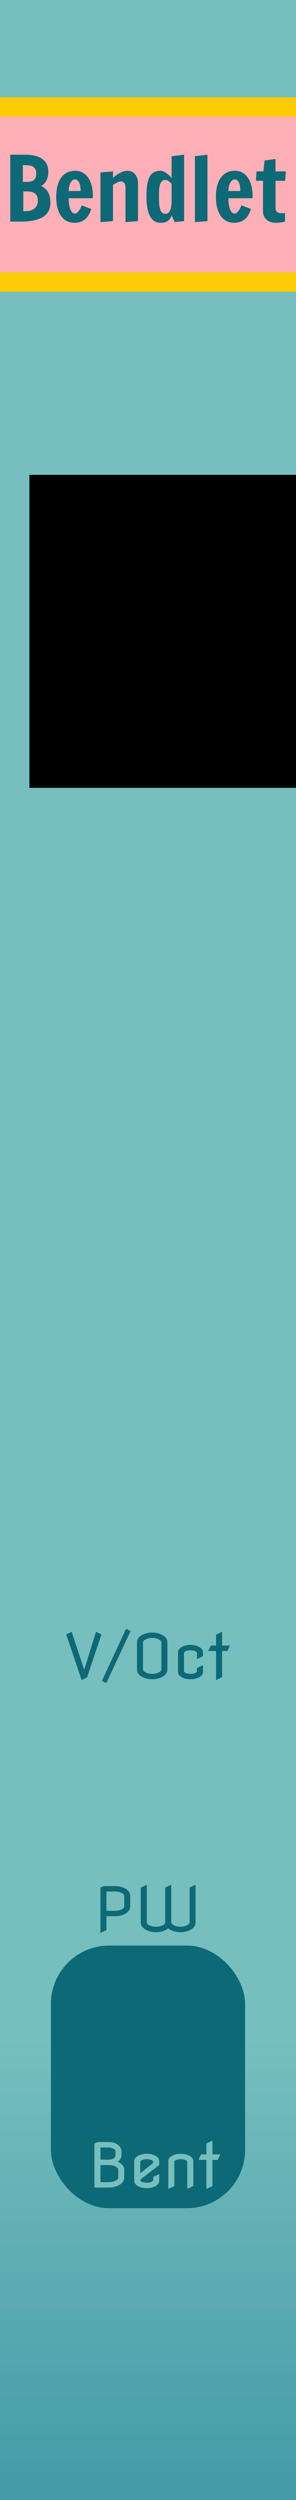 <?xml version="1.0" encoding="UTF-8" standalone="no"?>
<!-- Created with Inkscape (http://www.inkscape.org/) -->

<svg
   xmlns:osb="http://www.openswatchbook.org/uri/2009/osb"
   xmlns:dc="http://purl.org/dc/elements/1.1/"
   xmlns:cc="http://creativecommons.org/ns#"
   xmlns:rdf="http://www.w3.org/1999/02/22-rdf-syntax-ns#"
   xmlns:svg="http://www.w3.org/2000/svg"
   xmlns="http://www.w3.org/2000/svg"
   xmlns:xlink="http://www.w3.org/1999/xlink"
   xmlns:sodipodi="http://sodipodi.sourceforge.net/DTD/sodipodi-0.dtd"
   xmlns:inkscape="http://www.inkscape.org/namespaces/inkscape"
   width="15.24mm"
   height="128.5mm"
   viewBox="0 0 15.24 128.5"
   version="1.1"
   id="svg8"
   inkscape:version="0.92.4 (5da689c313, 2019-01-14)"
   sodipodi:docname="Bendlet.svg"
   style="enable-background:new">
  <defs
     id="defs2">
    <linearGradient
       id="linearGradient1859"
       osb:paint="solid">
      <stop
         style="stop-color:#000000;stop-opacity:1;"
         offset="0"
         id="stop1857" />
    </linearGradient>
    <linearGradient
       id="linearGradient1013"
       osb:paint="solid">
      <stop
         style="stop-color:#76bfbe;stop-opacity:1;"
         offset="0"
         id="stop1011" />
    </linearGradient>
    <linearGradient
       id="linearGradient1759"
       osb:paint="gradient">
      <stop
         style="stop-color:#d1bb65;stop-opacity:1;"
         offset="0"
         id="stop1755" />
      <stop
         style="stop-color:#d1bb65;stop-opacity:0;"
         offset="1"
         id="stop1757" />
    </linearGradient>
    <linearGradient
       id="Input"
       osb:paint="solid"
       gradientTransform="translate(8.5)">
      <stop
         style="stop-color:#00ff00;stop-opacity:1;"
         offset="0"
         id="stop916" />
    </linearGradient>
    <linearGradient
       id="Output"
       osb:paint="solid">
      <stop
         style="stop-color:#0000ff;stop-opacity:1;"
         offset="0"
         id="stop910" />
    </linearGradient>
    <linearGradient
       inkscape:collect="always"
       id="linearGradient7667">
      <stop
         style="stop-color:#76bfbe;stop-opacity:1;"
         offset="0"
         id="stop7663" />
      <stop
         style="stop-color:#469ca9;stop-opacity:1"
         offset="1"
         id="stop7665" />
    </linearGradient>
    <linearGradient
       id="YellowYay"
       osb:paint="solid"
       gradientTransform="matrix(0.16,0,0,0.158,59.111,22.934)">
      <stop
         style="stop-color:#ffcc03;stop-opacity:1;"
         offset="0"
         id="stop7643" />
    </linearGradient>
    <linearGradient
       id="DarkestBlue"
       osb:paint="solid"
       gradientTransform="matrix(0.276,0,0,0.343,-28.939,8.133)">
      <stop
         style="stop-color:#083d45;stop-opacity:1;"
         offset="0"
         id="stop7635" />
    </linearGradient>
    <linearGradient
       id="DarkerBlue"
       osb:paint="solid"
       gradientTransform="matrix(0.015,0,0,0.003,35.739,67.862)">
      <stop
         style="stop-color:#0e6977;stop-opacity:1;"
         offset="0"
         id="stop7623" />
    </linearGradient>
    <linearGradient
       id="DarkBlue"
       osb:paint="solid"
       gradientTransform="matrix(1.306,0,0,1.306,-464.428,175.256)">
      <stop
         style="stop-color:#469ca9;stop-opacity:1;"
         offset="0"
         id="stop7617" />
    </linearGradient>
    <linearGradient
       id="LightBlue"
       osb:paint="solid"
       gradientTransform="translate(-62.5)">
      <stop
         style="stop-color:#76bfbe;stop-opacity:1;"
         offset="0"
         id="stop7611" />
    </linearGradient>
    <linearGradient
       id="LightestBlue"
       osb:paint="solid"
       gradientTransform="matrix(0.264,0,0,0.275,35.177,-63.22)">
      <stop
         style="stop-color:#c1f0f2;stop-opacity:1;"
         offset="0"
         id="stop7605" />
    </linearGradient>
    <linearGradient
       id="Pink"
       osb:paint="solid"
       gradientTransform="matrix(0.265,0,0,0.212,-2.895,8.387)">
      <stop
         style="stop-color:#fcaebb;stop-opacity:1;"
         offset="0"
         id="stop7599" />
    </linearGradient>
    <linearGradient
       inkscape:collect="always"
       xlink:href="#linearGradient7667"
       id="linearGradient7669"
       x1="2.4786801e-15"
       y1="273.231"
       x2="3.8719248e-15"
       y2="295.985"
       gradientUnits="userSpaceOnUse" />
    <linearGradient
       inkscape:collect="always"
       xlink:href="#YellowYay"
       id="linearGradient7673"
       gradientUnits="userSpaceOnUse"
       gradientTransform="translate(-24.312,-15.735)"
       x1="24.312"
       y1="194.235"
       x2="39.552"
       y2="194.235" />
    <clipPath
       clipPathUnits="userSpaceOnUse"
       id="clipPath881">
      <g
         id="g887">
        <path
           style="opacity:1;fill:url(#Input);fill-opacity:1;stroke:none;stroke-width:0.171;stroke-linecap:butt;stroke-linejoin:round;stroke-miterlimit:4;stroke-dasharray:none;stroke-opacity:1;paint-order:normal;enable-background:new"
           d="m 50,-21 h 9 v 50 h -9 z"
           id="path883"
           inkscape:connector-curvature="0" />
        <path
           inkscape:connector-curvature="0"
           id="path885"
           d="m 58.5,28.5 h 9 v 50 h -9 z"
           style="opacity:1;fill:url(#Input);fill-opacity:1;stroke:none;stroke-width:0.171;stroke-linecap:butt;stroke-linejoin:round;stroke-miterlimit:4;stroke-dasharray:none;stroke-opacity:1;paint-order:normal;enable-background:new" />
      </g>
    </clipPath>
    <filter
       style="color-interpolation-filters:sRGB;"
       inkscape:label="Blur"
       id="filter1053">
      <feGaussianBlur
         stdDeviation="0.3 0.3"
         result="fbSourceGraphic"
         id="feGaussianBlur1051" />
      <feColorMatrix
         result="fbSourceGraphicAlpha"
         in="fbSourceGraphic"
         values="0 0 0 -1 0 0 0 0 -1 0 0 0 0 -1 0 0 0 0 1 0"
         id="feColorMatrix1055" />
      <feGaussianBlur
         id="feGaussianBlur1057"
         stdDeviation="0.3 0.3"
         result="blur"
         in="fbSourceGraphic" />
    </filter>
    <clipPath
       clipPathUnits="userSpaceOnUse"
       id="clipPath1777">
      <rect
         style="opacity:1;fill:#560311;fill-opacity:1;stroke:none;stroke-width:0.359;stroke-linecap:butt;stroke-linejoin:round;stroke-miterlimit:4;stroke-dasharray:none;stroke-opacity:1;paint-order:markers fill stroke"
         id="rect1779"
         width="6"
         height="6"
         x="-13"
         y="42.5" />
    </clipPath>
    <clipPath
       clipPathUnits="userSpaceOnUse"
       id="clipPath1825">
      <rect
         y="8.056"
         x="85.888"
         height="5"
         width="5"
         id="rect1827"
         style="opacity:1;fill:url(#LightestBlue);fill-opacity:1;stroke:none;stroke-width:0.308;stroke-linecap:butt;stroke-linejoin:round;stroke-miterlimit:4;stroke-dasharray:none;stroke-opacity:1;paint-order:markers fill stroke"
         transform="rotate(45)" />
    </clipPath>
    <mask
       maskUnits="userSpaceOnUse"
       id="mask1832">
      <g
         id="g1836">
        <rect
           clip-path="url(#clipPath1825)"
           style="opacity:1;fill:url(#LightestBlue);fill-opacity:1;stroke:none;stroke-width:0.308;stroke-linecap:butt;stroke-linejoin:round;stroke-miterlimit:4;stroke-dasharray:none;stroke-opacity:1;paint-order:markers fill stroke"
           id="rect1834"
           width="5"
           height="5"
           x="50"
           y="68.5" />
      </g>
    </mask>
  </defs>
  <sodipodi:namedview
     id="base"
     pagecolor="#ffffff"
     bordercolor="#666666"
     borderopacity="1.0"
     inkscape:pageopacity="0.0"
     inkscape:pageshadow="2"
     inkscape:zoom="2.0000001"
     inkscape:cx="-149.6658"
     inkscape:cy="397.5663"
     inkscape:document-units="mm"
     inkscape:current-layer="layer3"
     showgrid="true"
     units="mm"
     inkscape:snap-bbox="true"
     inkscape:snap-page="true"
     inkscape:bbox-nodes="false"
     inkscape:snap-bbox-edge-midpoints="false"
     inkscape:window-width="1920"
     inkscape:window-height="1019"
     inkscape:window-x="-4"
     inkscape:window-y="427"
     inkscape:window-maximized="1"
     inkscape:snap-bbox-midpoints="true"
     inkscape:snap-nodes="false"
     showguides="false">
    <inkscape:grid
       type="xygrid"
       id="grid947"
       units="mm"
       spacingx="1"
       spacingy="1" />
  </sodipodi:namedview>
  <g
     inkscape:label="Background"
     inkscape:groupmode="layer"
     id="layer1"
     transform="translate(0,-168.5)"
     style="display:inline">
    <rect
       style="display:inline;opacity:1;vector-effect:none;fill:url(#linearGradient7669);fill-opacity:1;fill-rule:evenodd;stroke:none;stroke-width:0.459;stroke-linecap:butt;stroke-linejoin:miter;stroke-miterlimit:4;stroke-dasharray:none;stroke-dashoffset:0;stroke-opacity:1;paint-order:normal"
       id="rect420"
       width="15.24"
       height="128.5"
       x="7.9472858e-07"
       y="168.5" />
    <flowRoot
       xml:space="preserve"
       id="flowRoot7228"
       style="font-style:normal;font-variant:normal;font-weight:normal;font-stretch:normal;font-size:40px;line-height:1.25;font-family:'Segoe UI Historic';-inkscape-font-specification:'Segoe UI Historic';letter-spacing:0px;word-spacing:0px;fill:#000000;fill-opacity:1;stroke:none"
       transform="matrix(0.265,0,0,0.265,0,168.5)"><flowRegion
         id="flowRegion7230"><rect
           id="rect7232"
           width="224.286"
           height="60.714"
           x="5.714"
           y="92.098" /></flowRegion><flowPara
         id="flowPara7234" /></flowRoot>    <flowRoot
       xml:space="preserve"
       id="flowRoot7236"
       style="font-style:normal;font-variant:normal;font-weight:normal;font-stretch:normal;font-size:40px;line-height:1.25;font-family:'Segoe UI Historic';-inkscape-font-specification:'Segoe UI Historic';letter-spacing:0px;word-spacing:0px;fill:#000000;fill-opacity:1;stroke:none"><flowRegion
         id="flowRegion7238"><rect
           id="rect7240"
           width="356.429"
           height="270.714"
           x="100.714"
           y="71.384" /></flowRegion><flowPara
         id="flowPara7242" /></flowRoot>    <rect
       y="173.5"
       x="0"
       height="10"
       width="15.24"
       id="rect7671"
       style="display:inline;opacity:0.98;fill:url(#linearGradient7673);fill-opacity:1;stroke:none;stroke-width:0.778;stroke-miterlimit:4;stroke-dasharray:none;stroke-opacity:1;paint-order:stroke fill markers;enable-background:new" />
    <rect
       style="opacity:0.98;fill:url(#Pink);fill-opacity:1;stroke:none;stroke-width:0.447;stroke-miterlimit:4;stroke-dasharray:none;stroke-opacity:1;paint-order:stroke fill markers"
       id="rect7491"
       width="15.24"
       height="8"
       x="3.1086242e-16"
       y="174.5" />
    <g
       aria-label="Bendlet
"
       style="font-style:normal;font-variant:normal;font-weight:normal;font-stretch:normal;font-size:4.233px;line-height:1.25;font-family:'Segoe UI Historic';-inkscape-font-specification:'Segoe UI Historic';letter-spacing:0px;word-spacing:0px;fill:url(#DarkerBlue);fill-opacity:1;stroke:none;stroke-width:0.265"
       id="text7677">
      <path
         d="M 0.528,176.451 H 1.298 q 0.331,0 0.558,0.069 0.228,0.069 0.369,0.19 0.141,0.121 0.202,0.282 0.063,0.161 0.063,0.345 0,0.125 -0.027,0.237 -0.025,0.112 -0.074,0.206 -0.047,0.092 -0.116,0.163 -0.069,0.072 -0.157,0.114 0.092,0.047 0.177,0.112 0.087,0.065 0.155,0.166 0.067,0.099 0.107,0.242 0.04,0.143 0.04,0.347 0,0.202 -0.063,0.352 -0.06,0.15 -0.17,0.258 -0.107,0.107 -0.255,0.177 -0.146,0.067 -0.314,0.107 -0.168,0.04 -0.352,0.056 -0.181,0.016 -0.363,0.016 H 0.528 Z m 0.795,2.902 q 0.184,0 0.305,-0.051 0.121,-0.054 0.193,-0.132 0.072,-0.078 0.101,-0.168 0.029,-0.09 0.029,-0.166 0,-0.166 -0.049,-0.264 -0.049,-0.099 -0.132,-0.15 -0.083,-0.051 -0.193,-0.067 -0.11,-0.016 -0.228,-0.016 H 1.2 v 1.014 z m 0.016,-1.503 q 0.116,0 0.213,-0.013 0.099,-0.016 0.168,-0.063 0.069,-0.047 0.107,-0.134 0.038,-0.09 0.038,-0.237 0,-0.128 -0.045,-0.208 -0.045,-0.083 -0.121,-0.128 -0.076,-0.045 -0.177,-0.06 -0.101,-0.018 -0.213,-0.018 H 1.177 v 0.862 z"
         style="font-style:normal;font-variant:normal;font-weight:normal;font-stretch:normal;font-size:4.586px;line-height:13.229px;font-family:'Francois One';-inkscape-font-specification:'Francois One';text-align:center;text-anchor:middle;fill:url(#DarkerBlue);stroke-width:0.265"
         id="path953" />
      <path
         d="m 3.535,178.69 q 0,0.121 0.016,0.26 0.016,0.139 0.052,0.255 0.038,0.116 0.099,0.195 0.06,0.076 0.148,0.076 0.076,0 0.139,-0.06 0.063,-0.06 0.11,-0.137 0.047,-0.076 0.074,-0.143 0.029,-0.067 0.036,-0.081 l 0.488,0.186 q -0.045,0.157 -0.119,0.287 -0.074,0.13 -0.179,0.224 -0.105,0.094 -0.244,0.146 -0.139,0.054 -0.316,0.054 -0.235,0 -0.414,-0.099 -0.177,-0.099 -0.296,-0.275 -0.116,-0.177 -0.177,-0.423 -0.058,-0.246 -0.058,-0.54 0,-0.296 0.06,-0.542 0.06,-0.246 0.181,-0.423 0.121,-0.177 0.302,-0.273 0.181,-0.099 0.423,-0.099 0.231,0 0.403,0.099 0.172,0.096 0.289,0.273 0.116,0.177 0.175,0.423 0.058,0.246 0.058,0.542 l -0.009,0.031 q -0.004,0.013 -0.007,0.027 -0.002,0.011 -0.002,0.018 z m 0.616,-0.372 q 0,-0.128 -0.018,-0.237 -0.016,-0.11 -0.052,-0.188 -0.036,-0.081 -0.094,-0.125 -0.056,-0.047 -0.139,-0.047 -0.058,0 -0.116,0.047 -0.056,0.045 -0.101,0.125 -0.043,0.078 -0.069,0.188 -0.027,0.11 -0.027,0.237 z"
         style="font-style:normal;font-variant:normal;font-weight:normal;font-stretch:normal;font-size:4.586px;line-height:13.229px;font-family:'Francois One';-inkscape-font-specification:'Francois One';text-align:center;text-anchor:middle;fill:url(#DarkerBlue);stroke-width:0.265"
         id="path955" />
      <path
         d="m 6.462,178.168 q 0,-0.19 -0.065,-0.266 -0.065,-0.076 -0.17,-0.076 -0.085,0 -0.193,0.056 -0.105,0.056 -0.217,0.123 v 1.859 l -0.645,0.054 v -2.553 l 0.645,-0.054 v 0.329 q 0.193,-0.168 0.383,-0.264 0.19,-0.099 0.356,-0.099 0.121,0 0.222,0.047 0.101,0.045 0.172,0.13 0.074,0.083 0.114,0.204 0.043,0.121 0.043,0.271 v 1.935 l -0.645,0.054 z"
         style="font-style:normal;font-variant:normal;font-weight:normal;font-stretch:normal;font-size:4.586px;line-height:13.229px;font-family:'Francois One';-inkscape-font-specification:'Francois One';text-align:center;text-anchor:middle;fill:url(#DarkerBlue);stroke-width:0.265"
         id="path957" />
      <path
         d="m 8.993,179.917 -0.157,-0.349 q -0.029,0.107 -0.099,0.193 -0.029,0.036 -0.072,0.072 -0.04,0.034 -0.096,0.06 -0.056,0.027 -0.128,0.043 -0.069,0.016 -0.159,0.016 -0.177,0 -0.316,-0.078 -0.137,-0.081 -0.233,-0.246 -0.094,-0.168 -0.143,-0.421 -0.049,-0.255 -0.049,-0.605 0,-0.356 0.038,-0.607 0.04,-0.253 0.125,-0.412 0.087,-0.159 0.222,-0.231 0.134,-0.074 0.325,-0.074 0.054,0 0.107,0.016 0.056,0.016 0.107,0.043 0.052,0.027 0.099,0.06 0.049,0.034 0.09,0.069 0.096,0.083 0.181,0.186 v -1.12 l 0.645,-0.081 v 3.413 z m -0.157,-1.962 q -0.047,-0.058 -0.099,-0.103 -0.045,-0.038 -0.101,-0.069 -0.056,-0.034 -0.114,-0.034 -0.119,0 -0.186,0.067 -0.067,0.065 -0.101,0.181 -0.034,0.114 -0.043,0.271 -0.007,0.155 -0.007,0.331 0,0.179 0.007,0.34 0.009,0.161 0.043,0.284 0.034,0.121 0.101,0.193 0.067,0.072 0.186,0.072 0.058,0 0.114,-0.029 0.056,-0.031 0.101,-0.105 0.045,-0.076 0.072,-0.206 0.027,-0.132 0.027,-0.334 z"
         style="font-style:normal;font-variant:normal;font-weight:normal;font-stretch:normal;font-size:4.586px;line-height:13.229px;font-family:'Francois One';-inkscape-font-specification:'Francois One';text-align:center;text-anchor:middle;fill:url(#DarkerBlue);stroke-width:0.265"
         id="path959" />
      <path
         d="m 10.036,176.531 0.645,-0.081 v 3.413 l -0.645,0.054 z"
         style="font-style:normal;font-variant:normal;font-weight:normal;font-stretch:normal;font-size:4.586px;line-height:13.229px;font-family:'Francois One';-inkscape-font-specification:'Francois One';text-align:center;text-anchor:middle;fill:url(#DarkerBlue);stroke-width:0.265"
         id="path961" />
      <path
         d="m 11.758,178.69 q 0,0.121 0.016,0.26 0.016,0.139 0.051,0.255 0.038,0.116 0.099,0.195 0.06,0.076 0.148,0.076 0.076,0 0.139,-0.06 0.063,-0.06 0.11,-0.137 0.047,-0.076 0.074,-0.143 0.029,-0.067 0.036,-0.081 l 0.488,0.186 q -0.045,0.157 -0.119,0.287 -0.074,0.13 -0.179,0.224 -0.105,0.094 -0.244,0.146 -0.139,0.054 -0.316,0.054 -0.235,0 -0.414,-0.099 -0.177,-0.099 -0.296,-0.275 -0.116,-0.177 -0.177,-0.423 -0.058,-0.246 -0.058,-0.54 0,-0.296 0.06,-0.542 0.06,-0.246 0.181,-0.423 0.121,-0.177 0.302,-0.273 0.181,-0.099 0.423,-0.099 0.231,0 0.403,0.099 0.172,0.096 0.289,0.273 0.116,0.177 0.175,0.423 0.058,0.246 0.058,0.542 l -0.009,0.031 q -0.004,0.013 -0.007,0.027 -0.002,0.011 -0.002,0.018 z m 0.616,-0.372 q 0,-0.128 -0.018,-0.237 -0.016,-0.11 -0.051,-0.188 -0.036,-0.081 -0.094,-0.125 -0.056,-0.047 -0.139,-0.047 -0.058,0 -0.116,0.047 -0.056,0.045 -0.101,0.125 -0.043,0.078 -0.069,0.188 -0.027,0.11 -0.027,0.237 z"
         style="font-style:normal;font-variant:normal;font-weight:normal;font-stretch:normal;font-size:4.586px;line-height:13.229px;font-family:'Francois One';-inkscape-font-specification:'Francois One';text-align:center;text-anchor:middle;fill:url(#DarkerBlue);stroke-width:0.265"
         id="path963" />
      <path
         d="m 13.559,177.311 0.065,-0.56 0.56,-0.081 v 0.64 h 0.528 l -0.027,0.484 h -0.499 v 1.422 q 0,0.076 0.031,0.125 0.031,0.047 0.078,0.074 0.049,0.027 0.107,0.036 0.058,0.009 0.112,0.009 0.069,0 0.114,-0.007 0.025,-0.004 0.047,-0.009 v 0.443 q -0.049,0.018 -0.121,0.031 -0.06,0.011 -0.152,0.02 -0.092,0.011 -0.219,0.011 -0.105,0 -0.219,-0.031 -0.112,-0.029 -0.206,-0.099 -0.094,-0.072 -0.157,-0.188 -0.06,-0.116 -0.06,-0.289 v -1.55 h -0.361 l 0.027,-0.484 z"
         style="font-style:normal;font-variant:normal;font-weight:normal;font-stretch:normal;font-size:4.586px;line-height:13.229px;font-family:'Francois One';-inkscape-font-specification:'Francois One';text-align:center;text-anchor:middle;fill:url(#DarkerBlue);stroke-width:0.265"
         id="path965" />
    </g>
  </g>
  <g
     inkscape:groupmode="layer"
     id="layer3"
     inkscape:label="Front"
     style="display:inline">
    <rect
       style="display:inline;opacity:1;fill:#0e6977;fill-opacity:1;stroke:none;stroke-width:0.254;stroke-miterlimit:4;stroke-dasharray:none;stroke-opacity:1;enable-background:new"
       id="rect7339"
       width="10"
       height="13.5"
       x="2.62"
       y="100"
       ry="3"
       rx="3" />
    <g
       aria-label="PW"
       style="font-style:normal;font-variant:normal;font-weight:normal;font-stretch:normal;font-size:10.583px;line-height:1.25;font-family:Amiri;-inkscape-font-specification:Amiri;text-align:center;letter-spacing:0px;word-spacing:0px;text-anchor:middle;fill:url(#DarkerBlue);fill-opacity:1;stroke:none;stroke-width:0.265"
       id="text1612">
      <path
         d="m 5.171,99.345 v -2.325 l 0.164,-0.078 h 0.588 q 0.234,0 0.431,0.082 0.352,0.146 0.352,0.429 v 0.527 q 0,0.284 -0.352,0.429 -0.197,0.082 -0.431,0.082 H 5.481 v 0.713 L 5.186,99.345 Z m 0.31,-1.132 h 0.442 q 0.155,0 0.285,-0.051 0.188,-0.074 0.188,-0.181 v -0.527 q 0,-0.109 -0.188,-0.181 -0.13,-0.051 -0.285,-0.051 H 5.481 Z"
         style="font-style:normal;font-variant:normal;font-weight:normal;font-stretch:normal;font-size:3.175px;font-family:'Nova Flat';-inkscape-font-specification:'Nova Flat, Normal';font-variant-ligatures:normal;font-variant-caps:normal;font-variant-numeric:normal;font-feature-settings:normal;text-align:center;writing-mode:lr-tb;text-anchor:middle;fill:url(#DarkerBlue);stroke-width:0.265"
         id="path979" />
      <path
         d="m 7.248,97.02 0.295,-0.14 h 0.016 v 1.922 q 0,0.107 0.188,0.181 0.13,0.051 0.285,0.051 0.155,0 0.285,-0.051 0.188,-0.074 0.188,-0.181 v -1.783 l 0.295,-0.14 h 0.016 v 1.922 q 0,0.107 0.188,0.181 0.13,0.051 0.285,0.051 0.155,0 0.285,-0.051 0.188,-0.074 0.188,-0.181 V 97.02 L 10.054,96.88 h 0.015 v 1.922 q 0,0.284 -0.352,0.429 -0.197,0.082 -0.431,0.082 -0.236,0 -0.431,-0.082 -0.118,-0.05 -0.197,-0.113 -0.079,0.064 -0.197,0.113 -0.195,0.082 -0.431,0.082 -0.234,0 -0.431,-0.082 -0.352,-0.146 -0.352,-0.429 z"
         style="font-style:normal;font-variant:normal;font-weight:normal;font-stretch:normal;font-size:3.175px;font-family:'Nova Flat';-inkscape-font-specification:'Nova Flat, Normal';font-variant-ligatures:normal;font-variant-caps:normal;font-variant-numeric:normal;font-feature-settings:normal;text-align:center;writing-mode:lr-tb;text-anchor:middle;fill:url(#DarkerBlue);stroke-width:0.265"
         id="path981" />
    </g>
    <g
       aria-label="Bent"
       style="font-style:normal;font-variant:normal;font-weight:normal;font-stretch:normal;font-size:10.583px;line-height:1.25;font-family:Amiri;-inkscape-font-specification:Amiri;text-align:center;letter-spacing:0px;word-spacing:0px;text-anchor:middle;fill:url(#LightBlue);fill-opacity:1;stroke:none;stroke-width:0.265"
       id="text1076">
      <path
         d="M 5.172,111.002 H 5.614 q 0.132,0 0.215,-0.051 0.118,-0.074 0.118,-0.181 v -0.161 q 0,-0.13 -0.124,-0.181 -0.124,-0.051 -0.209,-0.051 H 5.172 Z m 0,1.157 H 5.614 q 0.155,0 0.285,-0.051 0.188,-0.073 0.188,-0.181 v -0.412 q 0,-0.107 -0.188,-0.181 -0.13,-0.051 -0.285,-0.051 H 5.172 Z m -0.31,0.279 v -2.263 l 0.164,-0.077 H 5.614 q 0.197,0 0.361,0.082 0.282,0.144 0.282,0.429 v 0.161 q 0,0.177 -0.191,0.347 0.33,0.144 0.33,0.397 v 0.412 q 0,0.282 -0.352,0.429 -0.197,0.082 -0.431,0.082 z"
         style="font-style:normal;font-variant:normal;font-weight:normal;font-stretch:normal;font-size:3.175px;font-family:'Nova Flat';-inkscape-font-specification:'Nova Flat, Normal';font-variant-ligatures:normal;font-variant-caps:normal;font-variant-numeric:normal;font-feature-settings:normal;text-align:center;writing-mode:lr-tb;text-anchor:middle;fill:url(#LightBlue);stroke-width:0.265"
         id="path984" />
      <path
         d="m 8.198,111.751 v 0.338 q 0,0.205 -0.29,0.319 -0.157,0.06 -0.353,0.06 -0.197,0 -0.353,-0.06 -0.29,-0.115 -0.29,-0.319 v -1.008 q 0,-0.205 0.29,-0.319 0.157,-0.06 0.353,-0.06 0.197,0 0.353,0.06 0.29,0.115 0.29,0.319 v 0.198 l -0.977,0.755 q 0,0.077 0.096,0.116 0.098,0.039 0.237,0.039 0.14,0 0.236,-0.039 0.098,-0.039 0.098,-0.116 v -0.144 l 0.295,-0.14 z m -0.977,-0.043 0.667,-0.536 v -0.036 q 0,-0.077 -0.098,-0.116 -0.096,-0.039 -0.236,-0.039 -0.14,0 -0.237,0.039 -0.096,0.039 -0.096,0.116 z"
         style="font-style:normal;font-variant:normal;font-weight:normal;font-stretch:normal;font-size:3.175px;font-family:'Nova Flat';-inkscape-font-specification:'Nova Flat, Normal';font-variant-ligatures:normal;font-variant-caps:normal;font-variant-numeric:normal;font-feature-settings:normal;text-align:center;writing-mode:lr-tb;text-anchor:middle;fill:url(#LightBlue);stroke-width:0.265"
         id="path986" />
      <path
         d="m 8.667,112.5 v -1.419 q 0,-0.208 0.29,-0.319 0.157,-0.06 0.353,-0.06 0.197,0 0.353,0.06 0.29,0.112 0.29,0.319 v 1.279 l -0.295,0.14 h -0.016 v -1.364 q 0,-0.077 -0.098,-0.116 -0.096,-0.039 -0.236,-0.039 -0.14,0 -0.237,0.039 -0.096,0.039 -0.096,0.116 v 1.225 l -0.295,0.14 z"
         style="font-style:normal;font-variant:normal;font-weight:normal;font-stretch:normal;font-size:3.175px;font-family:'Nova Flat';-inkscape-font-specification:'Nova Flat, Normal';font-variant-ligatures:normal;font-variant-caps:normal;font-variant-numeric:normal;font-feature-settings:normal;text-align:center;writing-mode:lr-tb;text-anchor:middle;fill:url(#LightBlue);stroke-width:0.265"
         id="path988" />
      <path
         d="m 10.626,112.5 v -1.485 h -0.398 v -0.015 l 0.126,-0.267 h 0.273 v -0.558 l 0.295,-0.14 h 0.015 v 0.698 h 0.398 v 0.015 l -0.126,0.267 h -0.273 v 1.346 l -0.295,0.14 z"
         style="font-style:normal;font-variant:normal;font-weight:normal;font-stretch:normal;font-size:3.175px;font-family:'Nova Flat';-inkscape-font-specification:'Nova Flat, Normal';font-variant-ligatures:normal;font-variant-caps:normal;font-variant-numeric:normal;font-feature-settings:normal;text-align:center;writing-mode:lr-tb;text-anchor:middle;fill:url(#LightBlue);stroke-width:0.265"
         id="path990" />
    </g>
    <g
       aria-label="V/Oct"
       style="font-style:normal;font-variant:normal;font-weight:normal;font-stretch:normal;font-size:10.583px;line-height:1.25;font-family:Amiri;-inkscape-font-specification:Amiri;text-align:center;letter-spacing:0px;word-spacing:0px;text-anchor:middle;fill:url(#DarkerBlue);fill-opacity:1;stroke:none;stroke-width:0.265"
       id="text1955">
      <path
         d="M 4.199,86.345 3.408,84.007 3.676,83.88 h 0.016 l 0.642,1.947 0.606,-1.947 h 0.016 l 0.268,0.127 -0.741,2.211 -0.268,0.127 z"
         style="font-style:normal;font-variant:normal;font-weight:normal;font-stretch:normal;font-size:3.175px;font-family:'Nova Flat';-inkscape-font-specification:'Nova Flat, Normal';font-variant-ligatures:normal;font-variant-caps:normal;font-variant-numeric:normal;font-feature-settings:normal;text-align:center;writing-mode:lr-tb;text-anchor:middle;fill:url(#DarkerBlue);stroke-width:0.265"
         id="path968" />
      <path
         d="M 5.464,86.5 5.245,86.395 6.488,83.725 h 0.016 L 6.724,83.83 5.479,86.5 Z"
         style="font-style:normal;font-variant:normal;font-weight:normal;font-stretch:normal;font-size:3.175px;font-family:'Nova Flat';-inkscape-font-specification:'Nova Flat, Normal';font-variant-ligatures:normal;font-variant-caps:normal;font-variant-numeric:normal;font-feature-settings:normal;text-align:center;writing-mode:lr-tb;text-anchor:middle;fill:url(#DarkerBlue);stroke-width:0.265"
         id="path970" />
      <path
         d="m 7.363,85.802 q 0,0.105 0.188,0.181 0.13,0.051 0.285,0.051 0.155,0 0.285,-0.051 0.188,-0.074 0.188,-0.181 v -1.38 q 0,-0.105 -0.188,-0.181 -0.13,-0.051 -0.285,-0.051 -0.155,0 -0.285,0.051 -0.188,0.074 -0.188,0.181 z m -0.31,0 q 0,0 0,-1.38 0,-0.284 0.352,-0.429 0.197,-0.082 0.431,-0.082 0.234,0 0.431,0.082 0.352,0.146 0.352,0.429 v 1.38 q 0,0.284 -0.352,0.429 -0.197,0.082 -0.431,0.082 -0.234,0 -0.431,-0.082 -0.352,-0.146 -0.352,-0.429 z"
         style="font-style:normal;font-variant:normal;font-weight:normal;font-stretch:normal;font-size:3.175px;font-family:'Nova Flat';-inkscape-font-specification:'Nova Flat, Normal';font-variant-ligatures:normal;font-variant-caps:normal;font-variant-numeric:normal;font-feature-settings:normal;text-align:center;writing-mode:lr-tb;text-anchor:middle;fill:url(#DarkerBlue);stroke-width:0.265"
         id="path972" />
      <path
         d="m 10.451,85.596 v 0.338 q 0,0.205 -0.29,0.319 -0.157,0.06 -0.353,0.06 -0.197,0 -0.353,-0.06 -0.29,-0.115 -0.29,-0.319 v -1.008 q 0,-0.205 0.29,-0.319 0.157,-0.06 0.353,-0.06 0.197,0 0.353,0.06 0.29,0.115 0.29,0.319 v 0.198 l -0.295,0.14 h -0.015 v -0.284 q 0,-0.078 -0.098,-0.116 -0.096,-0.039 -0.236,-0.039 -0.14,0 -0.237,0.039 -0.096,0.039 -0.096,0.116 v 0.899 q 0,0.078 0.096,0.116 0.098,0.039 0.237,0.039 0.14,0 0.236,-0.039 0.098,-0.039 0.098,-0.116 v -0.144 l 0.295,-0.14 z"
         style="font-style:normal;font-variant:normal;font-weight:normal;font-stretch:normal;font-size:3.175px;font-family:'Nova Flat';-inkscape-font-specification:'Nova Flat, Normal';font-variant-ligatures:normal;font-variant-caps:normal;font-variant-numeric:normal;font-feature-settings:normal;text-align:center;writing-mode:lr-tb;text-anchor:middle;fill:url(#DarkerBlue);stroke-width:0.265"
         id="path974" />
      <path
         d="M 11.124,86.345 V 84.86 h -0.398 v -0.015 l 0.126,-0.267 h 0.273 v -0.558 l 0.295,-0.14 h 0.015 v 0.698 h 0.398 v 0.015 l -0.126,0.267 h -0.273 v 1.346 l -0.295,0.14 z"
         style="font-style:normal;font-variant:normal;font-weight:normal;font-stretch:normal;font-size:3.175px;font-family:'Nova Flat';-inkscape-font-specification:'Nova Flat, Normal';font-variant-ligatures:normal;font-variant-caps:normal;font-variant-numeric:normal;font-feature-settings:normal;text-align:center;writing-mode:lr-tb;text-anchor:middle;fill:url(#DarkerBlue);stroke-width:0.265"
         id="path976" />
    </g>
  </g>
  <g
     inkscape:groupmode="layer"
     id="layer2"
     inkscape:label="components"
     style="display:none">
    <circle
       inkscape:label="PB"
       r="4"
       cy="92"
       cx="7.62"
       id="circle879"
       style="display:inline;opacity:1;vector-effect:none;fill:#00ff00;fill-opacity:1;fill-rule:evenodd;stroke:none;stroke-width:1;stroke-linecap:butt;stroke-linejoin:miter;stroke-miterlimit:4;stroke-dasharray:none;stroke-dashoffset:0;stroke-opacity:1;paint-order:normal" />
    <circle
       style="display:inline;opacity:1;vector-effect:none;fill:#0000ff;fill-opacity:1;fill-rule:evenodd;stroke:none;stroke-width:1;stroke-linecap:butt;stroke-linejoin:miter;stroke-miterlimit:4;stroke-dasharray:none;stroke-dashoffset:0;stroke-opacity:1;paint-order:normal"
       id="circle908"
       cx="7.62"
       cy="105"
       r="4"
       inkscape:label="Bent" />
    <rect
       style="display:inline;opacity:1;fill:#ffff00;fill-opacity:1;stroke:none;stroke-width:0.506;stroke-miterlimit:4;stroke-dasharray:none;stroke-opacity:1;paint-order:stroke fill markers;enable-background:new"
       id="rect880"
       width="13.601"
       height="9.962"
       x="1"
       y="114.538"
       inkscape:label="Signature" />
    <rect
       style="display:inline;opacity:1;fill:#ffff00;fill-opacity:1;stroke:none;stroke-width:0.922;stroke-miterlimit:4;stroke-dasharray:none;stroke-opacity:1;paint-order:stroke fill markers;enable-background:new"
       id="rect880-9"
       width="11"
       height="52.5"
       x="2.12"
       y="18"
       inkscape:label="SmallPb" />
    <circle
       style="display:inline;opacity:1;vector-effect:none;fill:#00ff00;fill-opacity:1;fill-rule:evenodd;stroke:none;stroke-width:1;stroke-linecap:butt;stroke-linejoin:miter;stroke-miterlimit:4;stroke-dasharray:none;stroke-dashoffset:0;stroke-opacity:1;paint-order:normal"
       id="circle1951"
       cx="7.62"
       cy="79"
       r="4"
       inkscape:label="Pitch" />
  </g>
</svg>
